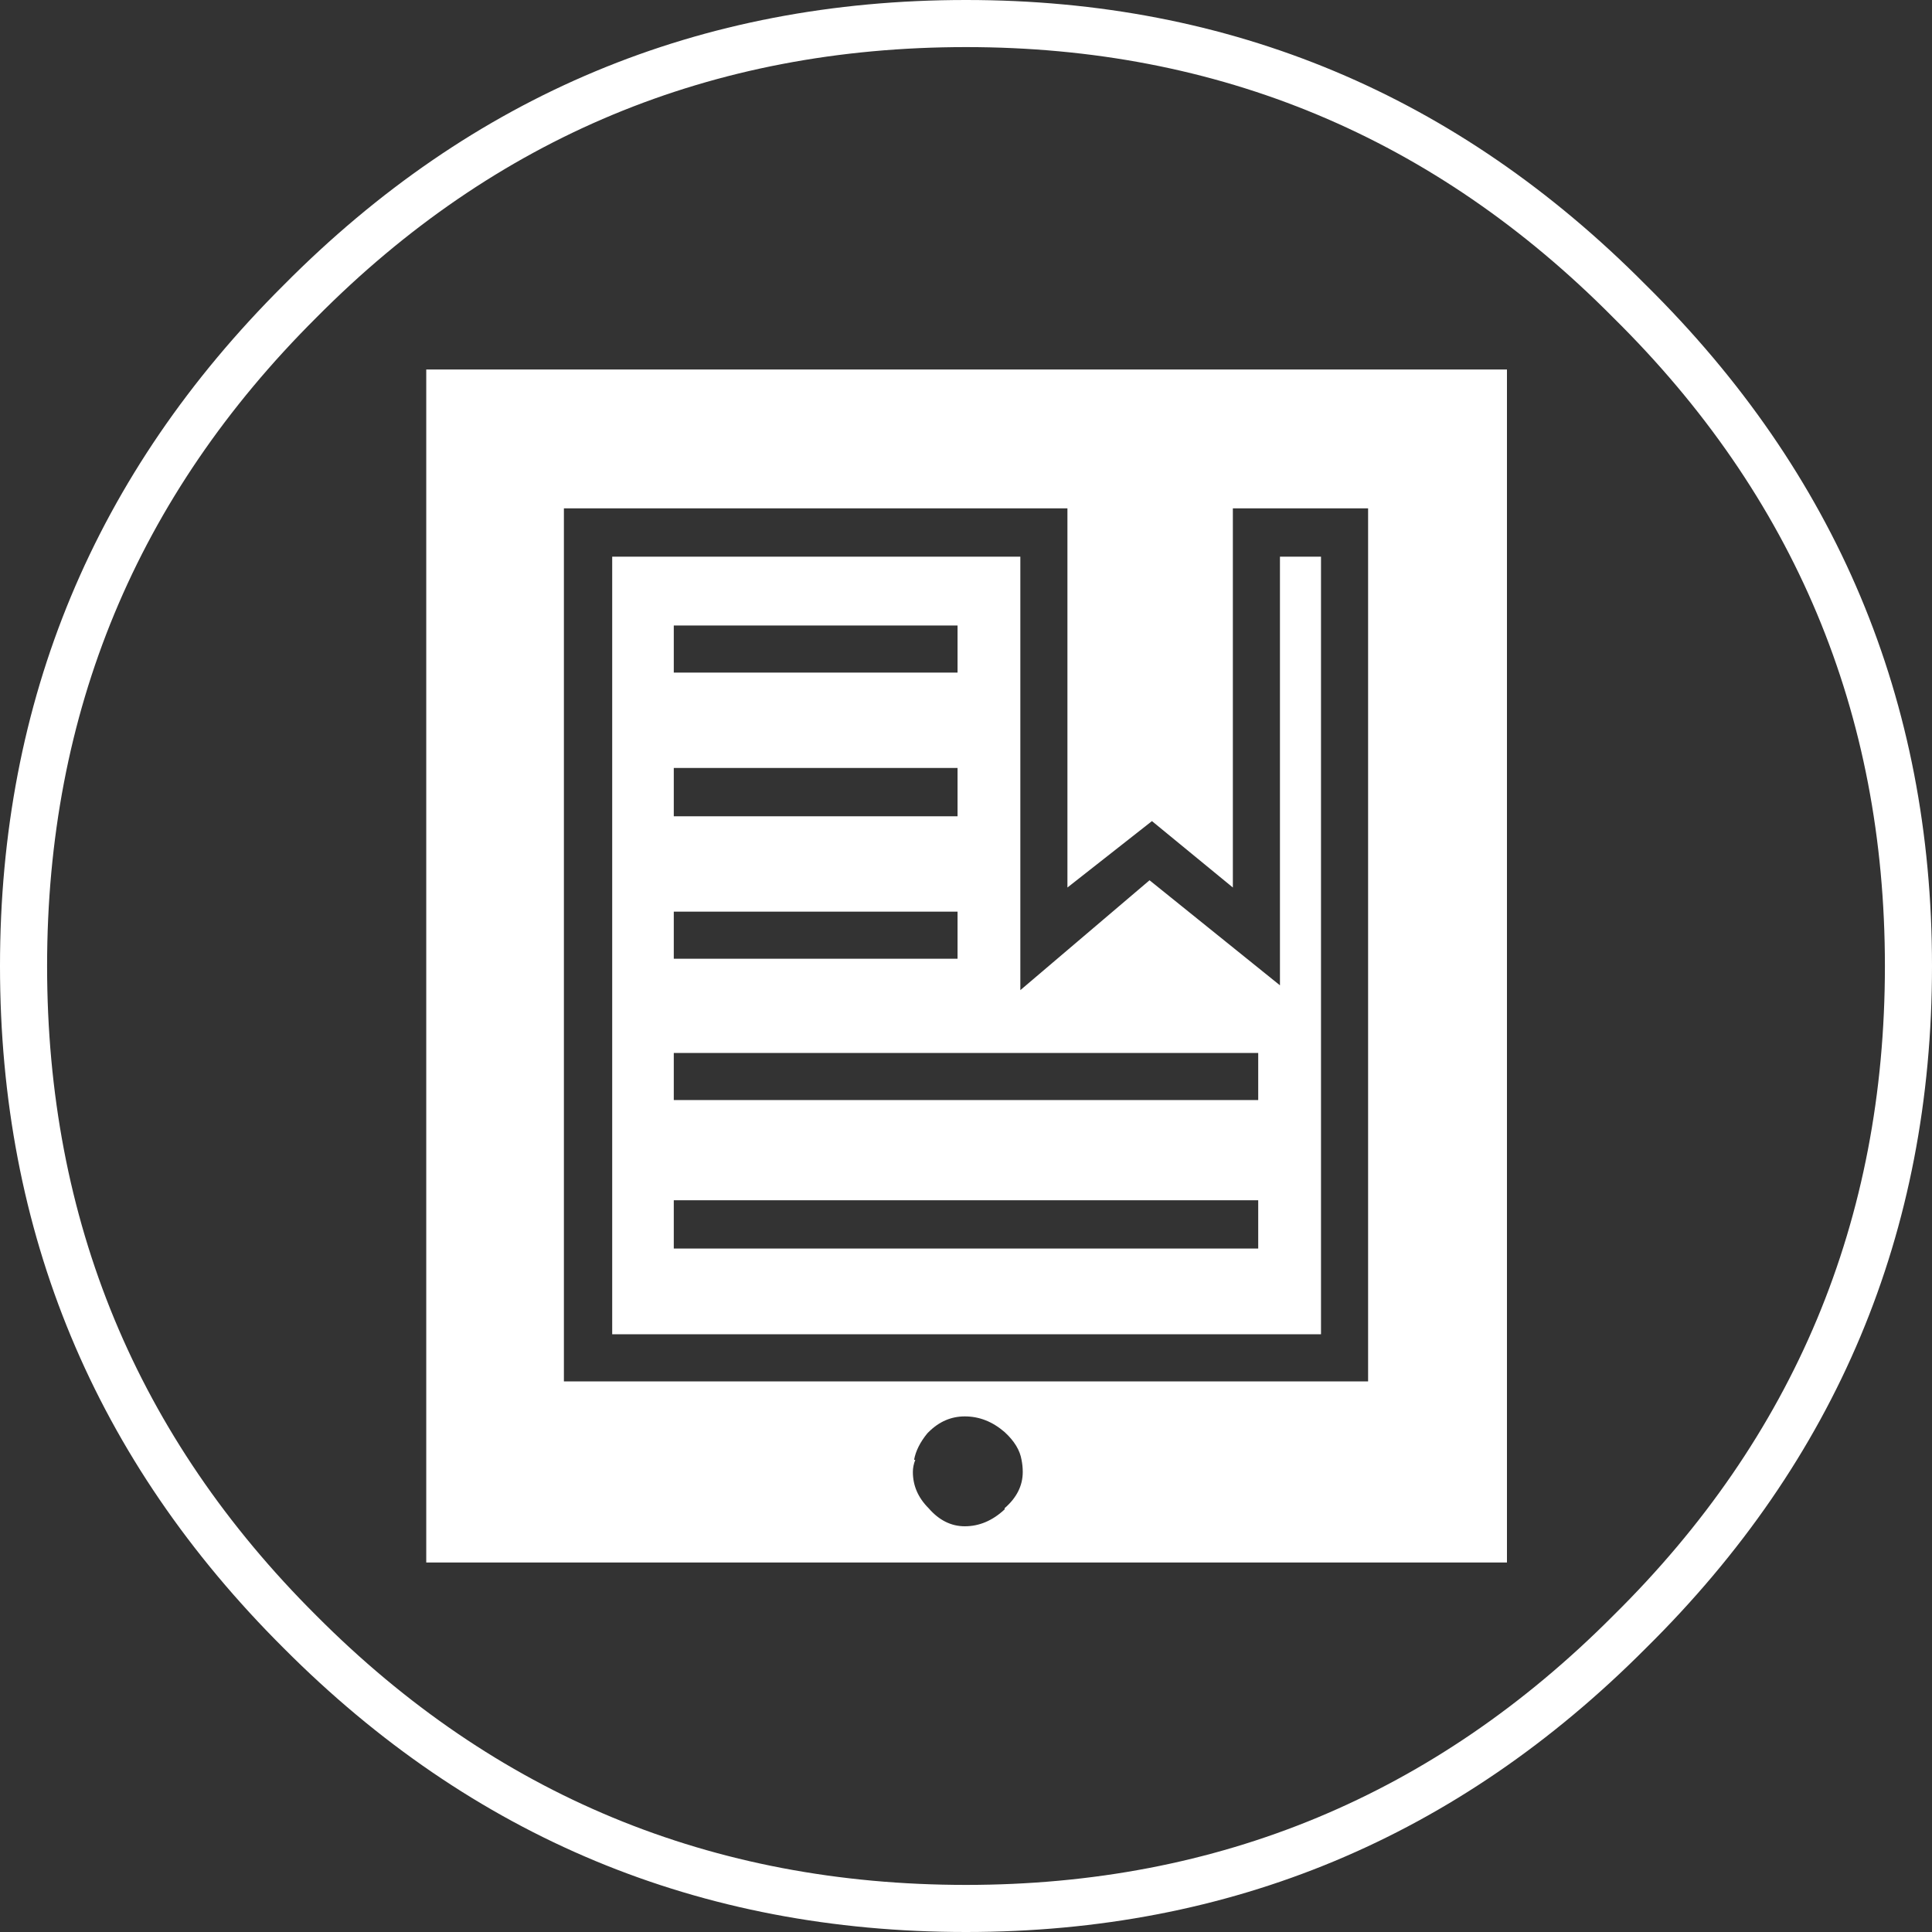
<svg xmlns="http://www.w3.org/2000/svg" version="1.1" xmlns:xlink="http://www.w3.org/1999/xlink" preserveAspectRatio="none" x="0px" y="0px" width="80px" height="80px" viewBox="0 0 80 80">
<rect x="0" y="0" width="80" height="80" fill="#333333" stroke="none"/>
<defs/>

<g id="Layer_1">
<g transform="matrix( 1, 0, 0, 1, 0,0) ">
<g>
<g>
<path fill="#FFFFFF" stroke="none" d="
M 80 40
Q 80 23.5 68.15 11.8 56.45 0 40 0 23.45 0 11.75 11.8 0 23.5 0 40 0 56.55 11.75 68.25 23.45 80 40 80 56.45 80 68.15 68.25 80 56.55 80 40
M 66.8 13.15
Q 78.05 24.25 78.05 40 78.05 55.8 66.8 66.9 55.7 78.05 40 78.05 24.2 78.05 13.1 66.9 1.95 55.8 1.95 40 1.95 24.25 13.1 13.15 24.2 1.95 40 1.95 55.7 1.95 66.8 13.15 Z"/>
</g>
</g>
</g>

<g transform="matrix( 1, 0, 0, 1, 0,0) ">
<g>
<g>
<path fill="#FFFFFF" stroke="none" d="
M 17.65 15.3
L 17.65 64.7 62.4 64.7 62.4 15.3 17.65 15.3
M 51.05 21.05
L 56.65 21.05 56.65 57.2 23.35 57.2 23.35 21.05 44.2 21.05 44.2 36.75 47.7 34 51.05 36.75 51.05 21.05
M 39.95 63.2
Q 39.1 63.2 38.45 62.45 37.8 61.8 37.8 60.95 37.8 60.7 37.9 60.45
L 37.85 60.45
Q 37.95 59.9 38.4 59.35
L 38.45 59.3
Q 39.1 58.65 39.95 58.65 40.85 58.65 41.6 59.3 42.2 59.85 42.3 60.45 42.35 60.7 42.35 60.95 42.35 61.8 41.6 62.45
L 41.6 62.5
Q 40.85 63.2 39.95 63.2
M 54.7 23.05
L 53 23.05 53 40.8 47.6 36.45 42.25 41 42.25 23.05 25.35 23.05 25.35 55.25 54.7 55.25 54.7 23.05
M 52.1 43.6
L 52.1 45.55 27.9 45.55 27.9 43.6 52.1 43.6
M 39.65 31.8
L 39.65 33.8 27.9 33.8 27.9 31.8 39.65 31.8
M 39.65 25.9
L 39.65 27.85 27.9 27.85 27.9 25.9 39.65 25.9
M 27.9 39.7
L 27.9 37.75 39.65 37.75 39.65 39.7 27.9 39.7
M 27.9 51.7
L 27.9 49.7 52.1 49.7 52.1 51.7 27.9 51.7 Z"/>
</g>
</g>
</g>
</g>
</svg>
